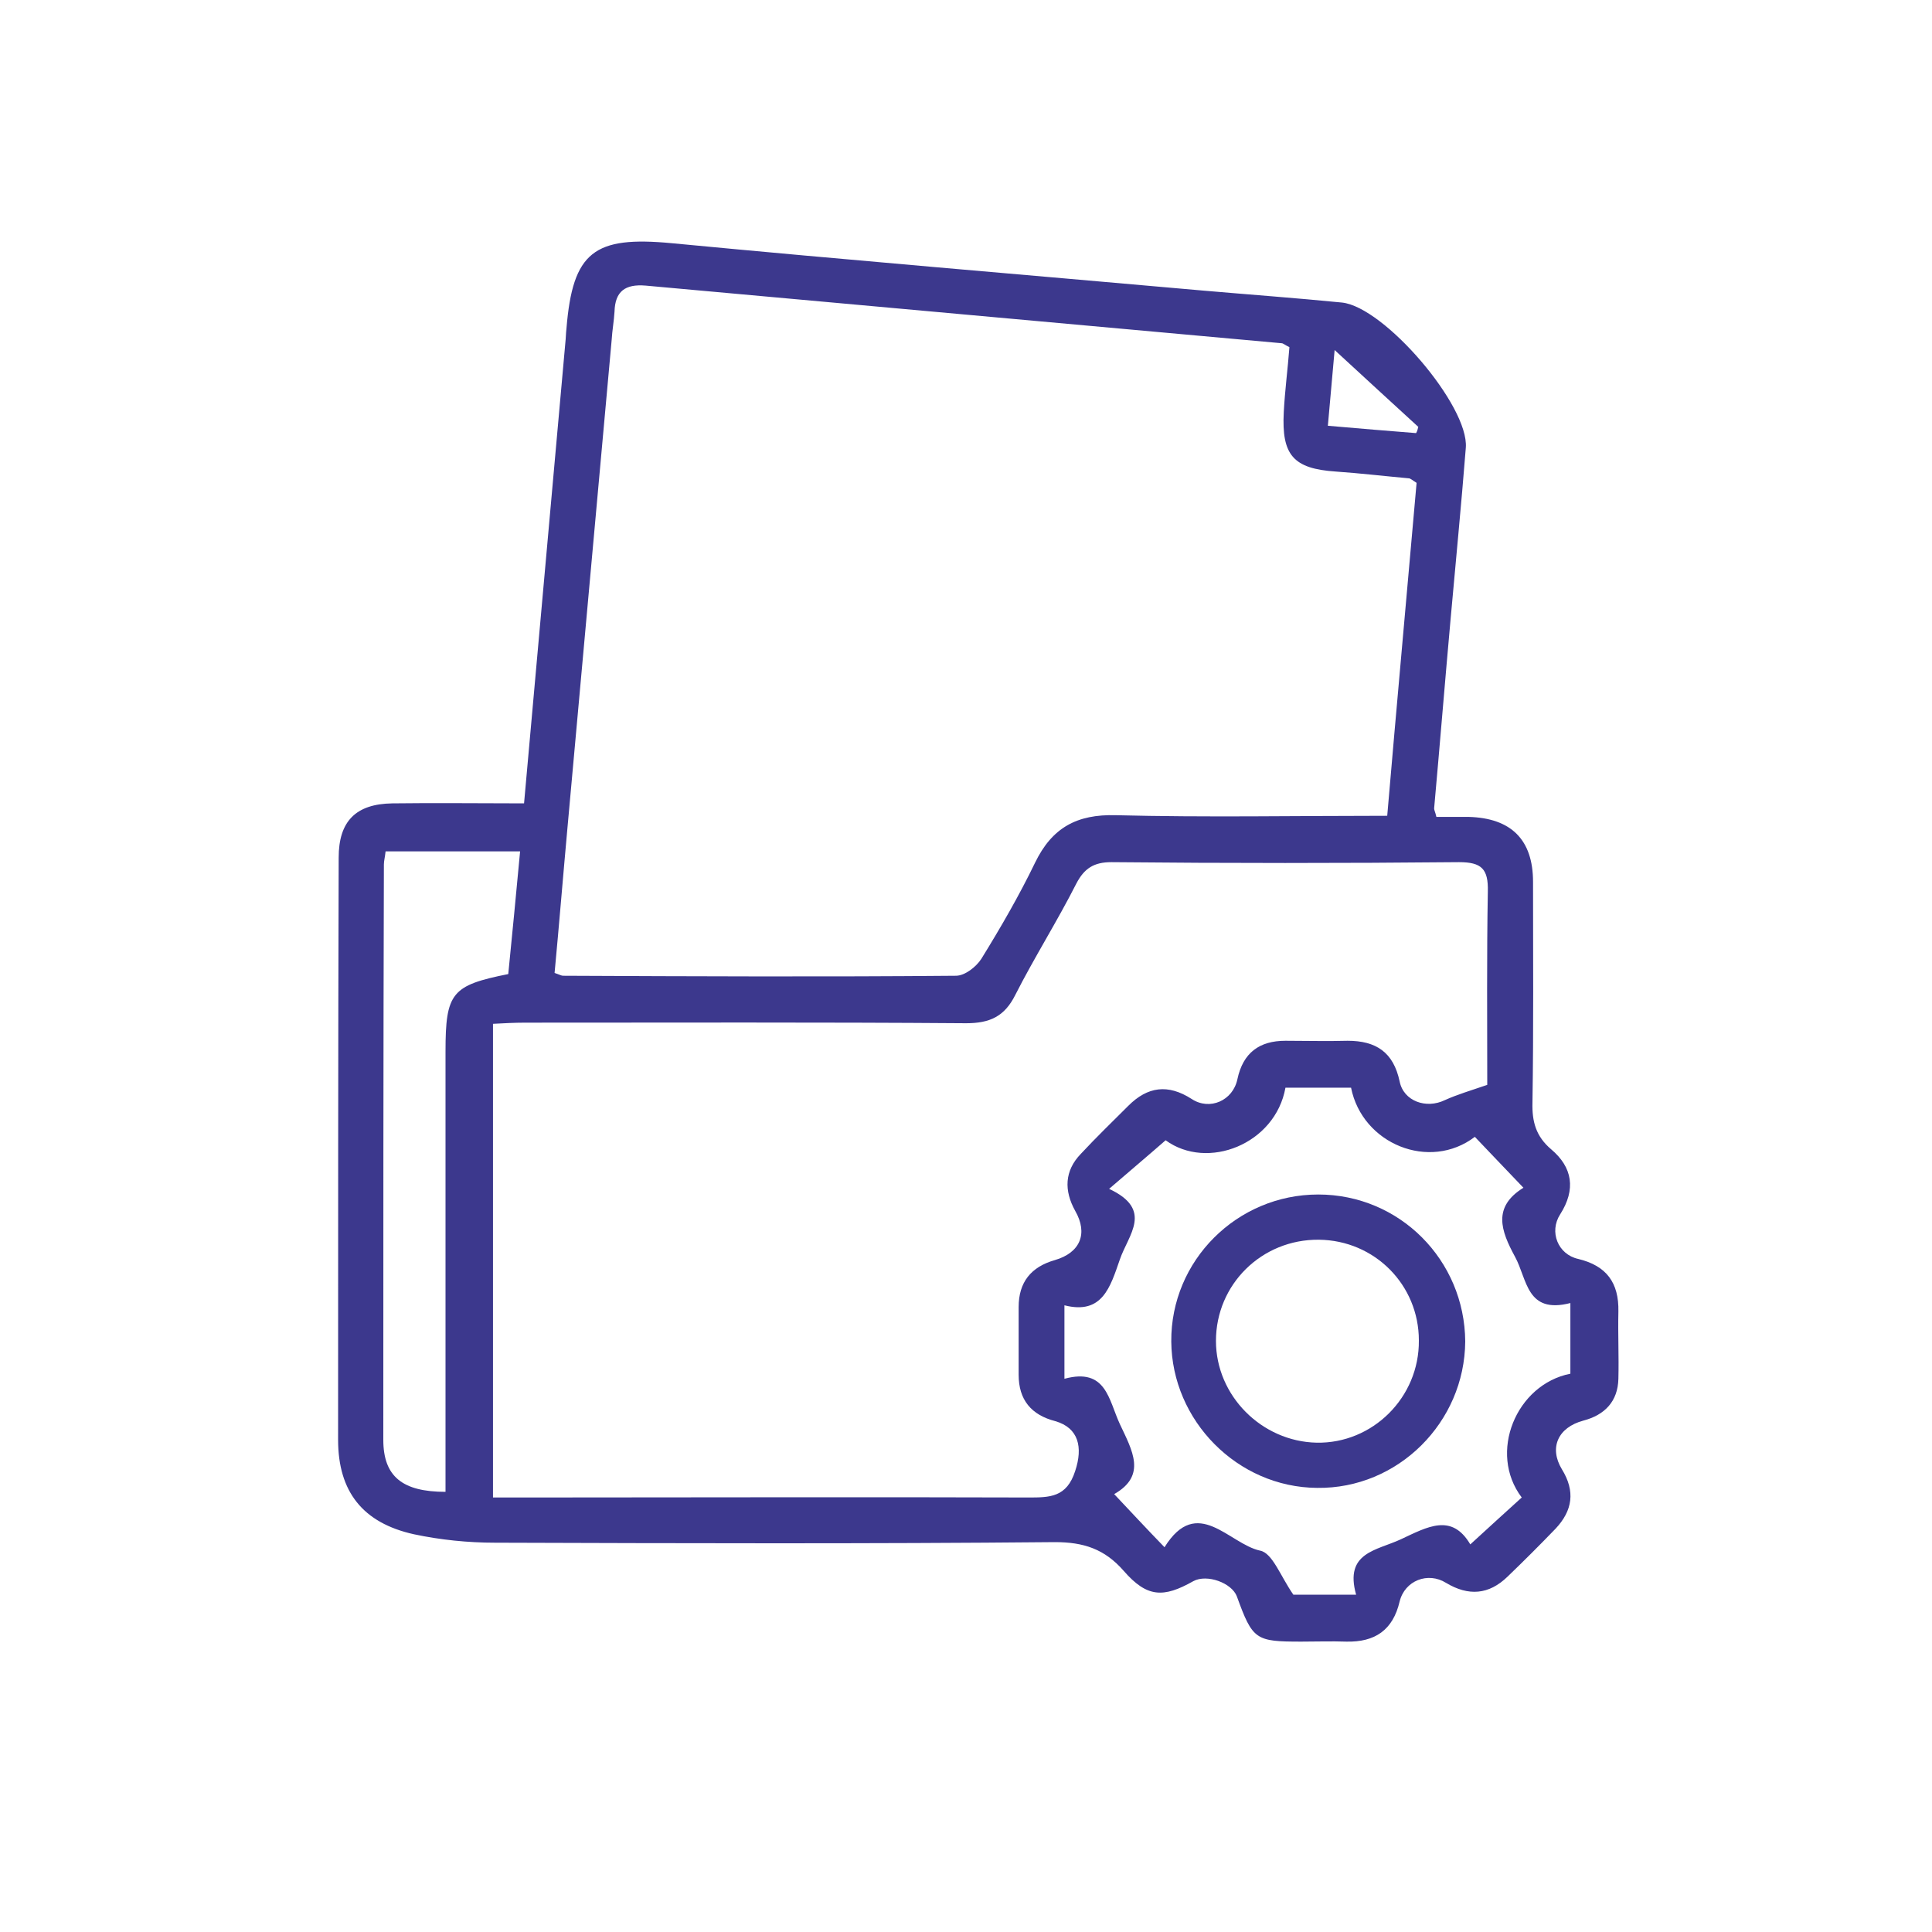 <svg width="40" height="40" viewBox="0 0 40 40" fill="none" xmlns="http://www.w3.org/2000/svg">
<g clip-path="url(#clip0_501_883)">
<path d="M33.507 27.154C33.519 26.557 33.261 26.206 32.676 26.065C32.255 25.972 32.068 25.503 32.302 25.141C32.63 24.626 32.559 24.169 32.115 23.795C31.799 23.526 31.717 23.221 31.728 22.823C31.752 21.302 31.74 19.781 31.74 18.259C31.74 17.382 31.284 16.937 30.406 16.913C30.184 16.913 29.95 16.913 29.739 16.913C29.715 16.808 29.692 16.773 29.692 16.738C29.809 15.439 29.914 14.14 30.032 12.829C30.137 11.647 30.254 10.465 30.348 9.271C30.418 8.405 28.662 6.357 27.785 6.264C26.837 6.17 25.877 6.1 24.929 6.018C21.242 5.69 17.579 5.386 13.905 5.035C12.302 4.883 11.857 5.211 11.728 6.802C11.716 6.896 11.716 7.001 11.705 7.095C11.424 10.243 11.143 13.379 10.85 16.633C9.914 16.633 9.025 16.621 8.123 16.633C7.363 16.644 7.012 17.007 7.012 17.756C7 21.782 7 25.796 7 29.81C7 30.887 7.515 31.531 8.568 31.765C9.118 31.882 9.692 31.94 10.253 31.94C14.115 31.952 17.977 31.964 21.839 31.928C22.436 31.928 22.869 32.069 23.267 32.525C23.747 33.075 24.086 33.087 24.707 32.736C24.988 32.584 25.502 32.771 25.608 33.052C25.935 33.953 25.994 33.988 26.942 33.988C27.258 33.988 27.562 33.977 27.878 33.988C28.463 34 28.838 33.754 28.978 33.157C29.084 32.724 29.563 32.537 29.938 32.771C30.406 33.052 30.827 33.017 31.213 32.642C31.553 32.315 31.881 31.987 32.208 31.648C32.559 31.273 32.618 30.875 32.337 30.419C32.068 29.974 32.255 29.553 32.782 29.412C33.226 29.295 33.496 29.014 33.507 28.546C33.519 28.078 33.496 27.622 33.507 27.154ZM27.632 7.247C28.241 7.809 28.803 8.324 29.364 8.838C29.353 8.885 29.341 8.932 29.318 8.967C28.732 8.92 28.159 8.874 27.492 8.815C27.539 8.288 27.586 7.774 27.632 7.247ZM11.751 17.113C12.056 13.754 12.36 10.395 12.664 7.036C12.676 6.837 12.711 6.65 12.723 6.451C12.735 6.03 12.945 5.878 13.366 5.913C17.755 6.311 22.144 6.709 26.532 7.106C26.567 7.106 26.602 7.142 26.696 7.188C26.661 7.645 26.602 8.089 26.579 8.534C26.532 9.424 26.778 9.704 27.656 9.763C28.159 9.798 28.662 9.857 29.166 9.903C29.201 9.903 29.236 9.939 29.329 9.997C29.13 12.268 28.92 14.561 28.721 16.89C26.802 16.89 24.952 16.925 23.103 16.878C22.296 16.855 21.781 17.136 21.43 17.861C21.102 18.54 20.716 19.207 20.318 19.851C20.213 20.015 19.979 20.202 19.791 20.202C17.076 20.226 14.373 20.214 11.658 20.202C11.623 20.202 11.588 20.179 11.482 20.144C11.576 19.149 11.658 18.131 11.751 17.113ZM9.224 21.77V30.887C8.334 30.887 7.936 30.571 7.936 29.81C7.936 25.831 7.936 21.864 7.948 17.897C7.948 17.826 7.971 17.744 7.983 17.627H10.768C10.686 18.517 10.604 19.348 10.523 20.167C9.352 20.401 9.224 20.553 9.224 21.77ZM22.261 30.454C22.085 31.004 21.734 31.004 21.289 31.004C17.837 30.992 14.385 31.004 10.932 31.004H10.207V21.197C10.429 21.185 10.651 21.173 10.874 21.173C13.916 21.173 16.959 21.162 20.002 21.185C20.494 21.185 20.798 21.045 21.02 20.6C21.418 19.816 21.886 19.079 22.284 18.294C22.448 17.979 22.647 17.85 23.01 17.85C25.409 17.873 27.808 17.873 30.207 17.85C30.675 17.85 30.816 17.99 30.804 18.458C30.78 19.804 30.792 21.15 30.792 22.461C30.453 22.578 30.172 22.66 29.914 22.777C29.528 22.964 29.06 22.8 28.978 22.39C28.849 21.782 28.487 21.548 27.901 21.548C27.468 21.56 27.047 21.548 26.614 21.548C26.076 21.548 25.736 21.794 25.619 22.344C25.526 22.788 25.046 22.999 24.672 22.753C24.18 22.437 23.759 22.496 23.361 22.894C23.033 23.221 22.694 23.549 22.378 23.889C22.038 24.24 22.027 24.649 22.261 25.07C22.53 25.539 22.366 25.936 21.839 26.089C21.348 26.229 21.09 26.545 21.09 27.06C21.09 27.528 21.09 27.996 21.09 28.464C21.09 28.979 21.348 29.295 21.851 29.424C22.331 29.564 22.424 29.962 22.261 30.454ZM32.513 28.441C31.389 28.663 30.804 30.079 31.506 31.004C31.167 31.308 30.827 31.624 30.441 31.975C30.055 31.32 29.552 31.613 29.002 31.87C28.498 32.104 27.831 32.139 28.077 33.017H26.778C26.509 32.631 26.345 32.151 26.088 32.104C25.444 31.964 24.788 30.945 24.11 32.034C23.747 31.659 23.431 31.32 23.068 30.934C23.747 30.547 23.443 30.033 23.185 29.483C22.951 28.979 22.904 28.312 22.038 28.546V27.025C22.822 27.224 22.986 26.65 23.185 26.077C23.361 25.562 23.887 25.047 22.963 24.614C23.396 24.24 23.759 23.935 24.133 23.608C24.999 24.24 26.404 23.69 26.614 22.519H27.972C28.206 23.69 29.599 24.251 30.535 23.537C30.851 23.865 31.167 24.204 31.541 24.591C30.898 24.989 31.073 25.48 31.366 26.018C31.623 26.487 31.6 27.212 32.513 26.978V28.441V28.441Z" fill="#3C388D"/>
<path d="M27.293 24.731C25.608 24.731 24.238 26.101 24.25 27.774C24.262 29.412 25.619 30.793 27.269 30.805C28.943 30.828 30.324 29.448 30.336 27.774C30.324 26.089 28.978 24.731 27.293 24.731ZM27.258 29.869C26.123 29.845 25.175 28.898 25.175 27.762C25.175 26.592 26.123 25.656 27.305 25.667C28.463 25.679 29.376 26.604 29.376 27.751C29.388 28.933 28.416 29.892 27.258 29.869Z" fill="#3C388D"/>
</g>
<defs>
<clipPath id="clip0_501_883">
<rect width="26.507" height="29" fill="white" transform="translate(7 5)"/>
</clipPath>
</defs>
</svg>
